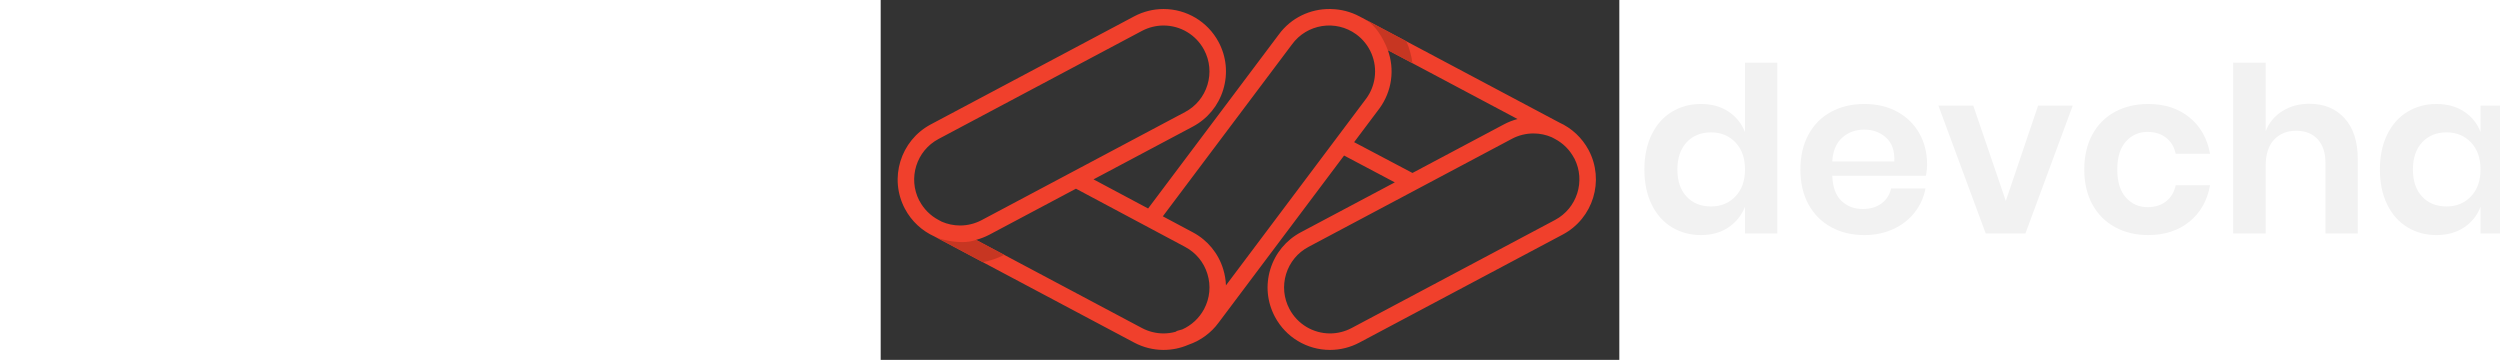 <svg width="132" height="19" viewBox="0 0 39 19" fill="none" xmlns="http://www.w3.org/2000/svg">
<rect x="0" y="0" width="39" height="19" fill="#333333" stroke="none"/>
<path d="M42.554 7.514C42.229 7.863 42.066 8.342 42.066 8.951C42.066 9.56 42.229 10.038 42.554 10.383C42.879 10.729 43.309 10.901 43.845 10.901C44.365 10.901 44.794 10.724 45.131 10.37C45.468 10.018 45.637 9.544 45.637 8.951C45.637 8.35 45.468 7.872 45.131 7.519C44.794 7.166 44.365 6.989 43.845 6.989C43.309 6.989 42.879 7.164 42.554 7.514V7.514ZM44.765 5.893C45.167 6.16 45.458 6.522 45.637 6.977V3.309H47.343V12.327H45.637V10.913C45.458 11.368 45.167 11.732 44.765 12.004C44.363 12.276 43.878 12.412 43.309 12.412C42.74 12.412 42.229 12.274 41.774 11.998C41.319 11.721 40.963 11.322 40.708 10.797C40.452 10.273 40.324 9.658 40.324 8.951C40.324 8.244 40.452 7.629 40.708 7.105C40.963 6.581 41.319 6.181 41.774 5.905C42.229 5.629 42.74 5.49 43.309 5.49C43.878 5.49 44.363 5.624 44.765 5.893" fill="#F2F2F2"/>
<path d="M53.088 7.27C52.775 6.985 52.391 6.843 51.937 6.843C51.474 6.843 51.084 6.985 50.767 7.27C50.45 7.554 50.275 7.973 50.243 8.525H53.521C53.545 7.973 53.401 7.554 53.088 7.27V7.27ZM55.19 9.28H50.243C50.267 9.882 50.43 10.324 50.73 10.608C51.031 10.893 51.404 11.035 51.851 11.035C52.249 11.035 52.58 10.938 52.844 10.742C53.108 10.547 53.277 10.283 53.35 9.951H55.166C55.076 10.422 54.886 10.844 54.593 11.218C54.301 11.592 53.925 11.884 53.466 12.095C53.007 12.307 52.497 12.412 51.937 12.412C51.279 12.412 50.694 12.272 50.182 11.991C49.67 11.711 49.272 11.311 48.988 10.791C48.703 10.271 48.561 9.658 48.561 8.951C48.561 8.244 48.703 7.629 48.988 7.105C49.272 6.581 49.67 6.181 50.182 5.905C50.694 5.629 51.279 5.49 51.937 5.49C52.603 5.49 53.186 5.629 53.685 5.905C54.185 6.181 54.571 6.561 54.843 7.044C55.115 7.528 55.251 8.078 55.251 8.696C55.251 8.866 55.231 9.061 55.19 9.28" fill="#F2F2F2"/>
<path d="M59.407 10.609L61.112 5.576H62.94L60.442 12.327H58.346L55.848 5.576H57.688L59.407 10.609" fill="#F2F2F2"/>
<path d="M69.1 6.197C69.681 6.668 70.044 7.31 70.191 8.122H68.376C68.302 7.765 68.136 7.483 67.876 7.276C67.615 7.069 67.287 6.965 66.889 6.965C66.433 6.965 66.053 7.134 65.749 7.471C65.445 7.808 65.292 8.301 65.292 8.951C65.292 9.601 65.445 10.094 65.749 10.431C66.053 10.769 66.433 10.938 66.889 10.938C67.287 10.938 67.615 10.834 67.876 10.627C68.136 10.419 68.302 10.137 68.376 9.78H70.191C70.044 10.593 69.681 11.235 69.1 11.705C68.519 12.176 67.794 12.412 66.925 12.412C66.267 12.412 65.682 12.272 65.17 11.991C64.659 11.711 64.26 11.311 63.976 10.791C63.692 10.271 63.55 9.658 63.55 8.951C63.55 8.244 63.692 7.629 63.976 7.105C64.26 6.581 64.659 6.181 65.17 5.905C65.682 5.629 66.267 5.49 66.925 5.49C67.794 5.49 68.519 5.726 69.1 6.197" fill="#F2F2F2"/>
<path d="M77.295 6.246C77.759 6.758 77.99 7.477 77.99 8.403V12.327H76.284V8.598C76.284 8.062 76.146 7.646 75.87 7.349C75.593 7.052 75.215 6.904 74.736 6.904C74.249 6.904 73.859 7.063 73.567 7.38C73.274 7.696 73.128 8.152 73.128 8.745V12.327H71.409V3.31H73.128V6.929C73.306 6.474 73.601 6.119 74.011 5.863C74.421 5.607 74.895 5.479 75.431 5.479C76.211 5.479 76.832 5.735 77.295 6.246" fill="#F2F2F2"/>
<path d="M81.39 7.514C81.064 7.863 80.902 8.342 80.902 8.951C80.902 9.56 81.064 10.038 81.39 10.383C81.715 10.729 82.145 10.901 82.682 10.901C83.202 10.901 83.63 10.724 83.967 10.37C84.304 10.018 84.472 9.544 84.472 8.951C84.472 8.35 84.304 7.872 83.967 7.519C83.63 7.166 83.202 6.989 82.682 6.989C82.145 6.989 81.715 7.164 81.39 7.514V7.514ZM83.608 5.893C84.013 6.16 84.302 6.522 84.472 6.977V5.576H86.179V12.327H84.472V10.913C84.302 11.368 84.013 11.732 83.608 12.004C83.202 12.276 82.714 12.412 82.145 12.412C81.576 12.412 81.064 12.274 80.609 11.998C80.155 11.721 79.799 11.322 79.543 10.797C79.287 10.273 79.159 9.658 79.159 8.951C79.159 8.244 79.287 7.629 79.543 7.105C79.799 6.581 80.155 6.181 80.609 5.905C81.064 5.629 81.576 5.49 82.145 5.49C82.714 5.49 83.202 5.624 83.608 5.893" fill="#F2F2F2"/>
<path d="M89.457 3.31V12.327H87.739V3.31H89.457Z" fill="#F2F2F2"/>
<path d="M92.735 3.31V12.327H91.016V3.31H92.735Z" fill="#F2F2F2"/>
<path d="M98.481 7.27C98.167 6.985 97.784 6.843 97.329 6.843C96.866 6.843 96.476 6.985 96.159 7.27C95.842 7.554 95.667 7.973 95.635 8.525H98.913C98.937 7.973 98.793 7.554 98.481 7.27V7.27ZM100.582 9.28H95.635C95.659 9.882 95.822 10.324 96.122 10.608C96.422 10.893 96.796 11.035 97.244 11.035C97.641 11.035 97.973 10.938 98.237 10.742C98.501 10.547 98.669 10.283 98.742 9.951H100.558C100.468 10.422 100.277 10.844 99.986 11.218C99.693 11.592 99.317 11.884 98.858 12.095C98.399 12.307 97.889 12.412 97.329 12.412C96.671 12.412 96.086 12.272 95.574 11.991C95.062 11.711 94.664 11.311 94.38 10.791C94.095 10.271 93.953 9.658 93.953 8.951C93.953 8.244 94.095 7.629 94.38 7.105C94.664 6.581 95.062 6.181 95.574 5.905C96.086 5.629 96.671 5.49 97.329 5.49C97.995 5.49 98.578 5.629 99.077 5.905C99.577 6.181 99.963 6.561 100.235 7.044C100.507 7.528 100.643 8.078 100.643 8.696C100.643 8.866 100.623 9.061 100.582 9.28" fill="#F2F2F2"/>
<path d="M107.748 6.246C108.211 6.758 108.442 7.477 108.442 8.403V12.327H106.736V8.598C106.736 8.062 106.597 7.646 106.322 7.349C106.045 7.052 105.668 6.904 105.188 6.904C104.701 6.904 104.311 7.063 104.018 7.38C103.727 7.696 103.58 8.152 103.58 8.745V12.327H101.862V5.576H103.58V6.929C103.759 6.474 104.053 6.119 104.463 5.863C104.874 5.607 105.347 5.479 105.883 5.479C106.663 5.479 107.285 5.735 107.748 6.246" fill="#F2F2F2"/>
<path d="M111.842 7.514C111.517 7.864 111.355 8.343 111.355 8.951C111.355 9.561 111.517 10.039 111.842 10.383C112.167 10.729 112.598 10.902 113.133 10.902C113.653 10.902 114.082 10.725 114.419 10.371C114.756 10.018 114.925 9.545 114.925 8.951C114.925 8.35 114.756 7.873 114.419 7.52C114.082 7.167 113.653 6.99 113.133 6.99C112.598 6.99 112.167 7.165 111.842 7.514V7.514ZM114.06 5.893C114.466 6.161 114.754 6.523 114.925 6.978V5.576H116.631V12.352C116.631 12.977 116.507 13.54 116.259 14.04C116.011 14.539 115.642 14.931 115.151 15.216C114.658 15.5 114.064 15.642 113.365 15.642C112.39 15.642 111.602 15.411 111.001 14.947C110.4 14.484 110.034 13.854 109.905 13.058H111.598C111.695 13.4 111.884 13.665 112.165 13.857C112.445 14.048 112.804 14.143 113.243 14.143C113.747 14.143 114.153 13.995 114.462 13.698C114.771 13.401 114.925 12.953 114.925 12.352V10.914C114.754 11.368 114.466 11.733 114.06 12.004C113.653 12.277 113.166 12.413 112.598 12.413C112.029 12.413 111.517 12.274 111.062 11.998C110.607 11.722 110.252 11.322 109.996 10.798C109.74 10.274 109.612 9.659 109.612 8.951C109.612 8.245 109.74 7.63 109.996 7.106C110.252 6.582 110.607 6.182 111.062 5.906C111.517 5.63 112.029 5.491 112.598 5.491C113.166 5.491 113.653 5.625 114.06 5.893Z" fill="#F2F2F2"/>
<path d="M122.376 7.27C122.063 6.987 121.679 6.844 121.224 6.844C120.762 6.844 120.372 6.987 120.054 7.27C119.737 7.555 119.563 7.973 119.531 8.526H122.808C122.833 7.973 122.689 7.555 122.376 7.27ZM124.478 9.281H119.531C119.555 9.883 119.717 10.325 120.018 10.609C120.319 10.894 120.692 11.036 121.139 11.036C121.537 11.036 121.868 10.938 122.132 10.743C122.396 10.548 122.564 10.284 122.638 9.952H124.453C124.364 10.423 124.174 10.845 123.881 11.219C123.588 11.593 123.213 11.885 122.754 12.096C122.295 12.308 121.785 12.413 121.224 12.413C120.566 12.413 119.981 12.273 119.469 11.992C118.958 11.712 118.56 11.312 118.275 10.792C117.991 10.272 117.849 9.659 117.849 8.952C117.849 8.245 117.991 7.63 118.275 7.106C118.56 6.582 118.958 6.182 119.469 5.905C119.981 5.629 120.566 5.492 121.224 5.492C121.891 5.492 122.473 5.629 122.973 5.905C123.472 6.182 123.858 6.562 124.131 7.045C124.403 7.528 124.539 8.079 124.539 8.696C124.539 8.867 124.519 9.062 124.478 9.281" fill="#F2F2F2"/>
<path d="M130.059 6.113C130.555 6.527 130.864 7.08 130.985 7.77H129.376C129.312 7.445 129.165 7.185 128.938 6.99C128.711 6.795 128.414 6.698 128.049 6.698C127.756 6.698 127.529 6.767 127.365 6.905C127.204 7.043 127.122 7.23 127.122 7.465C127.122 7.652 127.187 7.803 127.317 7.916C127.447 8.03 127.61 8.119 127.805 8.184C128 8.249 128.28 8.327 128.645 8.416C129.157 8.53 129.573 8.65 129.895 8.775C130.216 8.902 130.492 9.1 130.724 9.373C130.955 9.645 131.07 10.013 131.07 10.475C131.07 11.053 130.845 11.52 130.394 11.877C129.943 12.235 129.336 12.413 128.573 12.413C127.695 12.413 126.992 12.216 126.464 11.822C125.936 11.428 125.615 10.865 125.502 10.134H127.146C127.187 10.467 127.334 10.729 127.586 10.92C127.837 11.111 128.166 11.207 128.573 11.207C128.865 11.207 129.089 11.135 129.243 10.993C129.397 10.851 129.474 10.667 129.474 10.438C129.474 10.243 129.407 10.086 129.273 9.964C129.139 9.842 128.973 9.749 128.773 9.683C128.574 9.618 128.292 9.541 127.926 9.452C127.422 9.338 127.015 9.222 126.702 9.104C126.39 8.987 126.121 8.798 125.898 8.538C125.674 8.278 125.562 7.921 125.562 7.465C125.562 6.881 125.786 6.405 126.233 6.04C126.679 5.674 127.297 5.491 128.085 5.491C128.906 5.491 129.563 5.699 130.059 6.113" fill="#F2F2F2"/>
<path d="M35.606 11.614L24.864 17.321C24.515 17.506 24.121 17.605 23.728 17.605C22.827 17.605 22.006 17.111 21.584 16.316C21.28 15.743 21.217 15.088 21.406 14.468C21.596 13.848 22.016 13.34 22.588 13.036L33.33 7.329C33.68 7.143 34.072 7.046 34.467 7.046C34.806 7.046 35.134 7.116 35.434 7.247L35.605 7.338C36.034 7.565 36.381 7.911 36.608 8.34C36.616 8.353 36.624 8.366 36.633 8.379C37.225 9.553 36.772 10.995 35.606 11.614ZM2.054 10.615C2.049 10.604 2.041 10.596 2.034 10.585C1.432 9.409 1.884 7.959 3.055 7.338L13.796 1.631C14.146 1.446 14.539 1.347 14.933 1.347C15.833 1.347 16.654 1.84 17.077 2.635C17.38 3.206 17.442 3.863 17.253 4.482C17.063 5.102 16.644 5.612 16.073 5.915L5.33 11.623C4.981 11.808 4.588 11.906 4.194 11.906C3.855 11.906 3.527 11.835 3.227 11.706L3.055 11.614C2.627 11.387 2.281 11.042 2.054 10.615V10.615ZM37.38 7.924C37.03 7.268 36.48 6.763 35.828 6.468L27.755 2.18L25.626 1.05L25.619 1.045L25.273 0.862C24.822 0.623 24.316 0.492 23.808 0.479C23.798 0.479 23.789 0.477 23.779 0.477C23.762 0.477 23.744 0.476 23.728 0.476L23.718 0.476C22.686 0.466 21.665 0.936 21.016 1.829L14.069 11.076C13.925 11.267 13.963 11.541 14.156 11.685C14.348 11.83 14.621 11.791 14.765 11.598L21.716 2.346C22.502 1.264 24.022 1.023 25.105 1.809C25.832 2.339 26.206 3.22 26.081 4.111C26.026 4.501 25.874 4.878 25.646 5.191L18.23 15.068C18.22 14.782 18.172 14.494 18.086 14.214C17.828 13.372 17.259 12.68 16.481 12.266L10.574 9.117C10.362 9.004 10.098 9.085 9.985 9.297C9.872 9.509 9.953 9.773 10.166 9.886L16.073 13.036C16.645 13.34 17.064 13.848 17.253 14.468C17.443 15.088 17.381 15.743 17.077 16.316C16.818 16.803 16.409 17.176 15.924 17.393C15.859 17.413 15.793 17.431 15.726 17.448C15.666 17.46 15.612 17.485 15.566 17.52C15.363 17.575 15.15 17.605 14.933 17.605C14.539 17.605 14.146 17.506 13.796 17.321L6.523 13.456L5.034 12.666C5.278 12.601 5.515 12.509 5.739 12.392L16.481 6.685C17.258 6.271 17.828 5.58 18.085 4.738C18.343 3.894 18.258 3.002 17.846 2.226C17.272 1.146 16.156 0.476 14.933 0.476C14.397 0.476 13.863 0.61 13.388 0.862L2.646 6.568C1.041 7.421 0.428 9.421 1.281 11.026C1.63 11.683 2.181 12.187 2.833 12.483L2.984 12.563H2.986L5.392 13.842L13.388 18.09C13.863 18.342 14.397 18.476 14.933 18.476C15.394 18.476 15.84 18.38 16.247 18.204C16.889 17.985 17.451 17.575 17.849 17.027L26.347 5.709C26.662 5.274 26.868 4.764 26.943 4.233C27.02 3.687 26.958 3.147 26.779 2.648L28.077 3.337L33.626 6.285C33.382 6.35 33.145 6.441 32.922 6.559L28.078 9.132L24.664 7.33C24.451 7.219 24.189 7.302 24.077 7.515C23.965 7.728 24.047 7.991 24.261 8.103L27.146 9.629L22.179 12.266C21.402 12.68 20.832 13.372 20.574 14.214C20.316 15.054 20.401 15.947 20.815 16.725C21.388 17.804 22.504 18.476 23.728 18.476C24.263 18.476 24.798 18.342 25.273 18.09L36.015 12.383C37.62 11.529 38.232 9.531 37.38 7.924" fill="#F0402C"/>
<path d="M28.077 3.337L26.779 2.648L26.778 2.646C26.524 1.979 26.124 1.35 25.626 1.05L27.755 2.18C27.917 2.548 28.027 2.935 28.077 3.337" fill="#C73622"/>
<path d="M5.392 13.842L2.986 12.563C3.024 12.576 3.648 12.783 4.298 12.783C4.55 12.783 4.807 12.751 5.034 12.666L6.523 13.456C6.167 13.641 5.785 13.769 5.392 13.842" fill="#C73622"/>
</svg>
